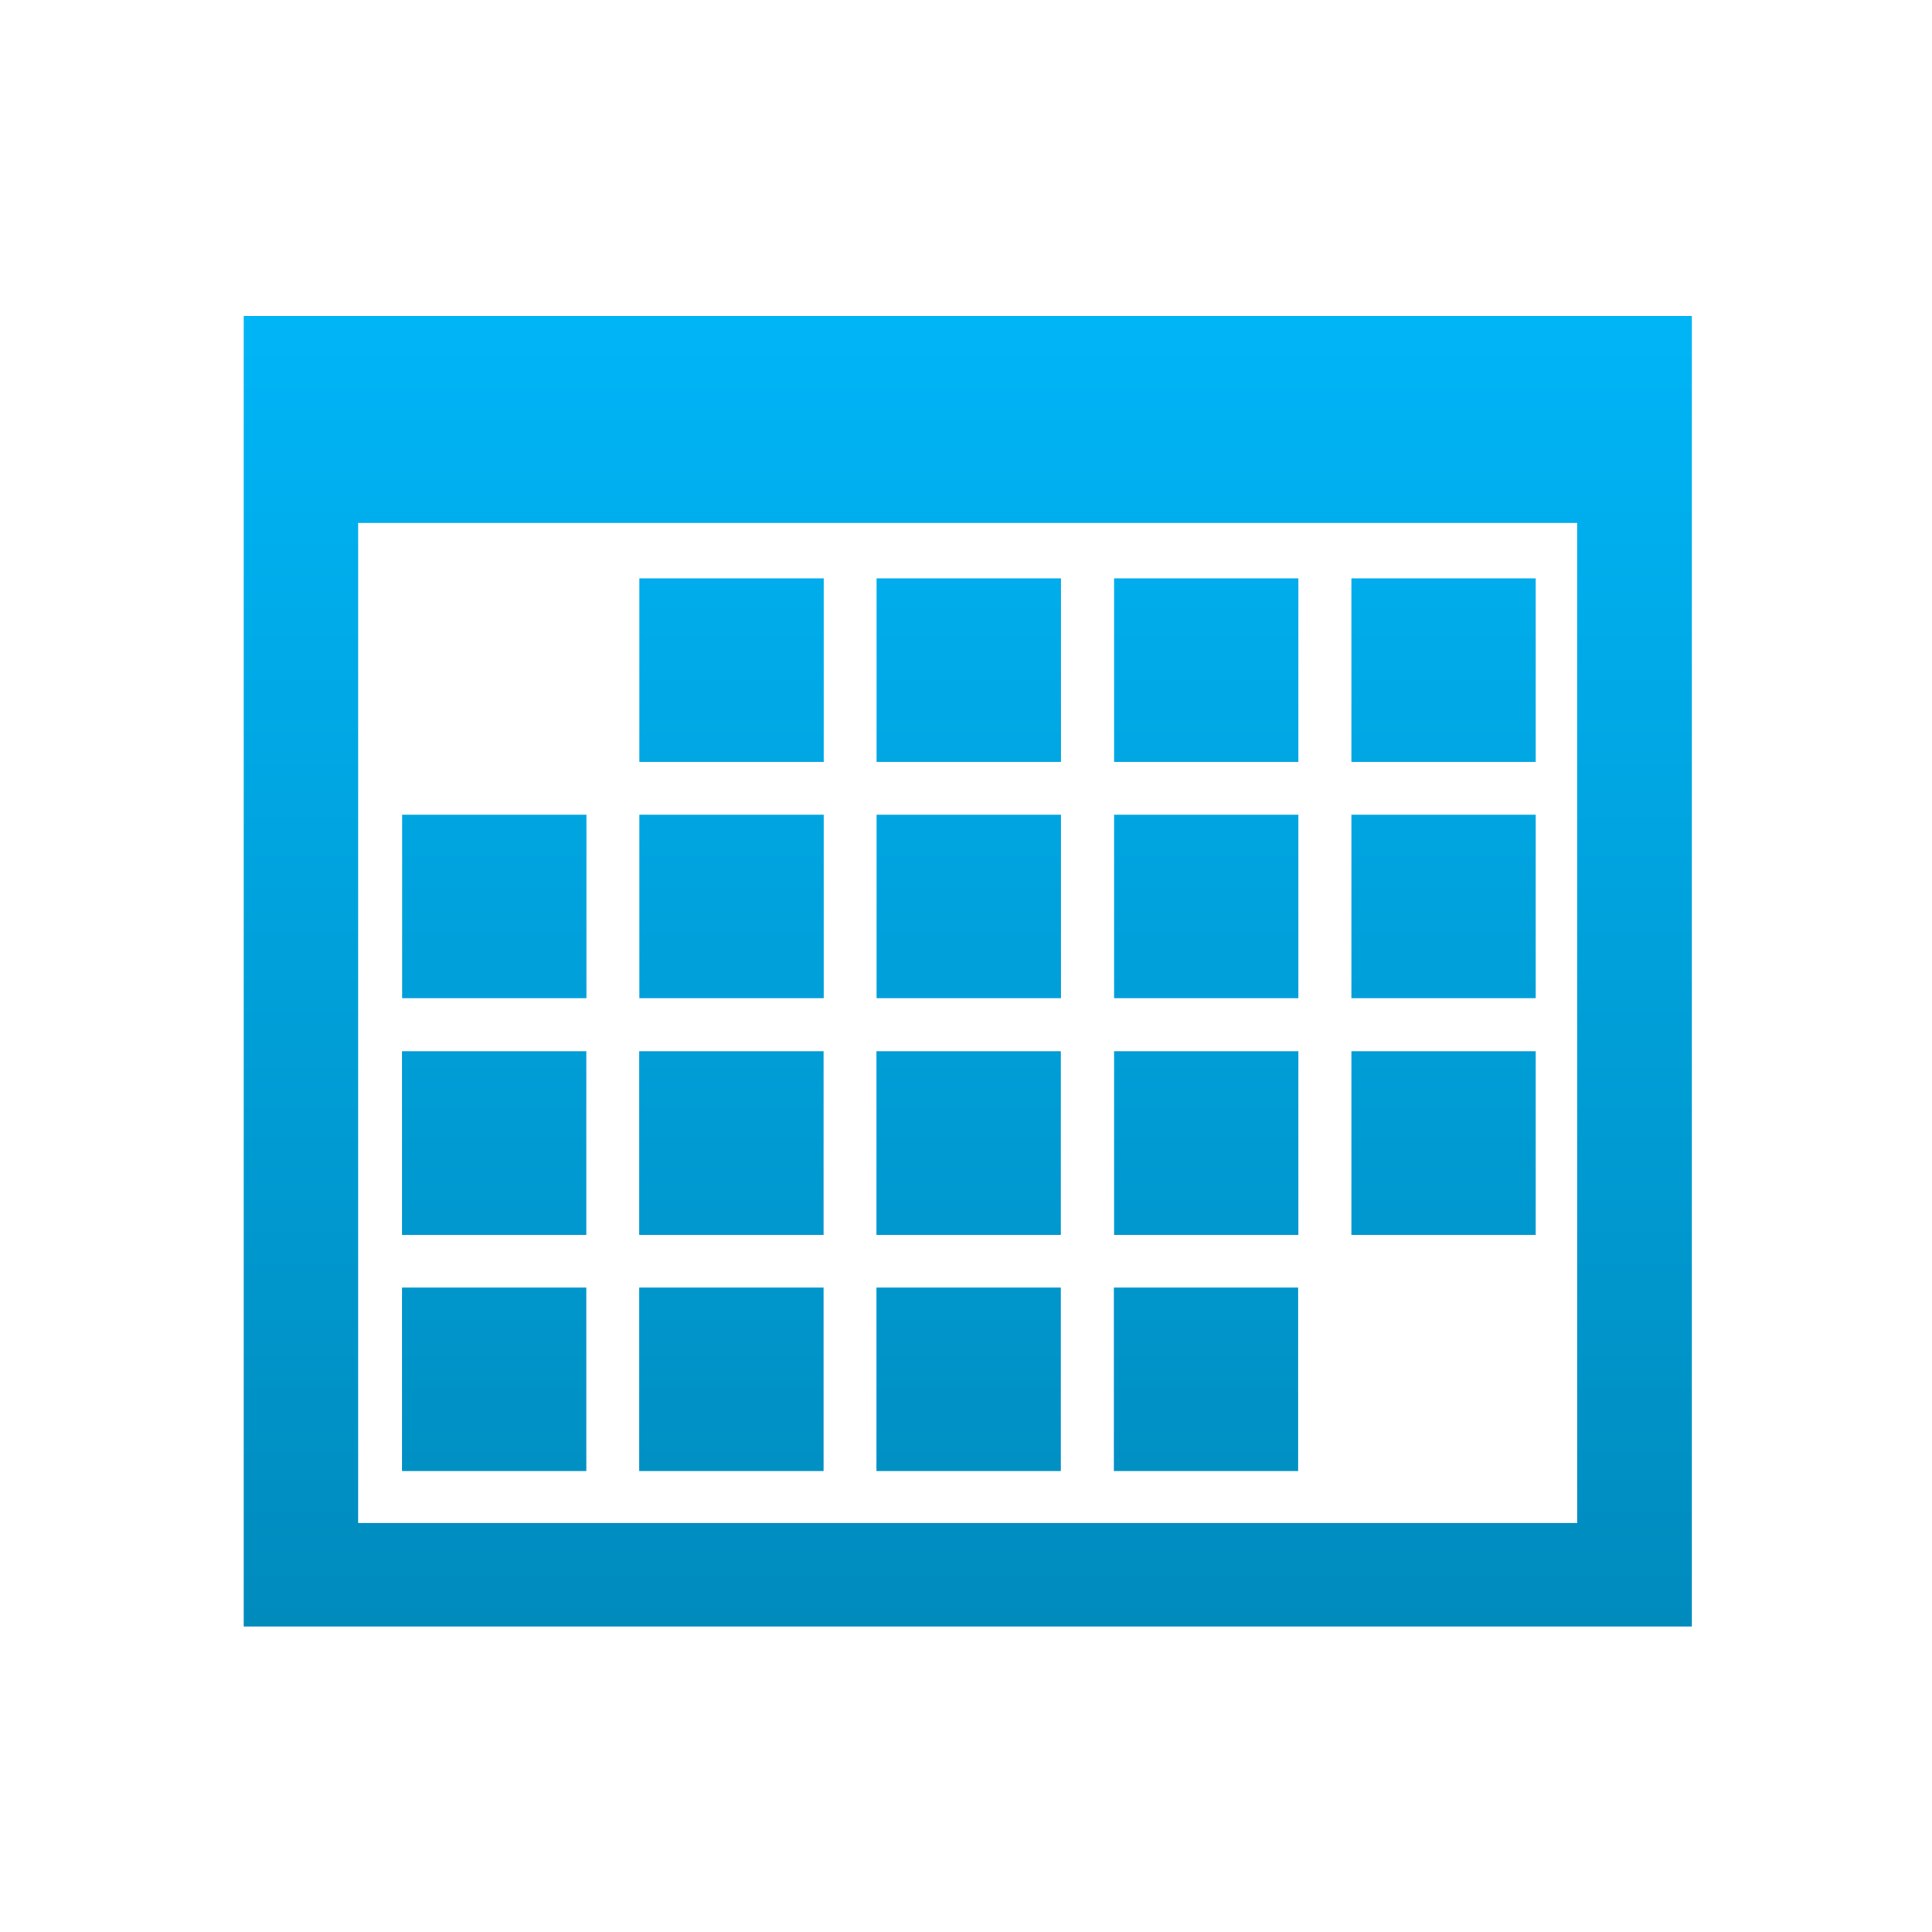 <svg xmlns="http://www.w3.org/2000/svg" xmlns:xlink="http://www.w3.org/1999/xlink" width="64" height="64" viewBox="0 0 64 64" version="1.1">
<defs> <linearGradient id="linear0" gradientUnits="userSpaceOnUse" x1="0" y1="0" x2="0" y2="1" gradientTransform="matrix(55.992,0,0,56,4.004,4)"> <stop offset="0" style="stop-color:#00bbff;stop-opacity:1;"/> <stop offset="1" style="stop-color:#0085b5;stop-opacity:1;"/> </linearGradient> </defs>
<g id="surface1">
<path style=" stroke:none;fill-rule:nonzero;fill:url(#linear0);fill-opacity:1;" d="M 8.074 10.469 L 8.074 53.879 L 56.043 53.879 L 56.043 10.469 Z M 11.863 17.324 L 52.25 17.324 L 52.25 50.453 L 11.863 50.453 Z M 21.18 19.16 L 21.18 25.238 L 27.285 25.238 L 27.285 19.16 Z M 29.039 19.16 L 29.039 25.238 L 35.145 25.238 L 35.145 19.16 Z M 36.906 19.16 L 36.906 25.238 L 43.012 25.238 L 43.012 19.16 Z M 44.766 19.16 L 44.766 25.238 L 50.871 25.238 L 50.871 19.16 Z M 13.32 26.988 L 13.32 33.066 L 19.426 33.066 L 19.426 26.988 Z M 21.18 26.988 L 21.18 33.066 L 27.285 33.066 L 27.285 26.988 Z M 29.039 26.988 L 29.039 33.066 L 35.145 33.066 L 35.145 26.988 Z M 36.906 26.988 L 36.906 33.066 L 43.012 33.066 L 43.012 26.988 Z M 44.766 26.988 L 44.766 33.066 L 50.871 33.066 L 50.871 26.988 Z M 13.316 34.824 L 13.316 40.906 L 19.422 40.906 L 19.422 34.824 Z M 21.176 34.824 L 21.176 40.906 L 27.281 40.906 L 27.281 34.824 Z M 29.035 34.824 L 29.035 40.906 L 35.141 40.906 L 35.141 34.824 Z M 36.906 34.824 L 36.906 40.906 L 43.012 40.906 L 43.012 34.824 Z M 44.766 34.824 L 44.766 40.906 L 50.871 40.906 L 50.871 34.824 Z M 13.316 42.652 L 13.316 48.73 L 19.422 48.73 L 19.422 42.652 Z M 21.176 42.652 L 21.176 48.73 L 27.281 48.73 L 27.281 42.652 Z M 29.035 42.652 L 29.035 48.73 L 35.141 48.73 L 35.141 42.652 Z M 36.898 42.652 L 36.898 48.73 L 43.004 48.73 L 43.004 42.652 Z M 36.898 42.652 "/>
</g>
</svg>
